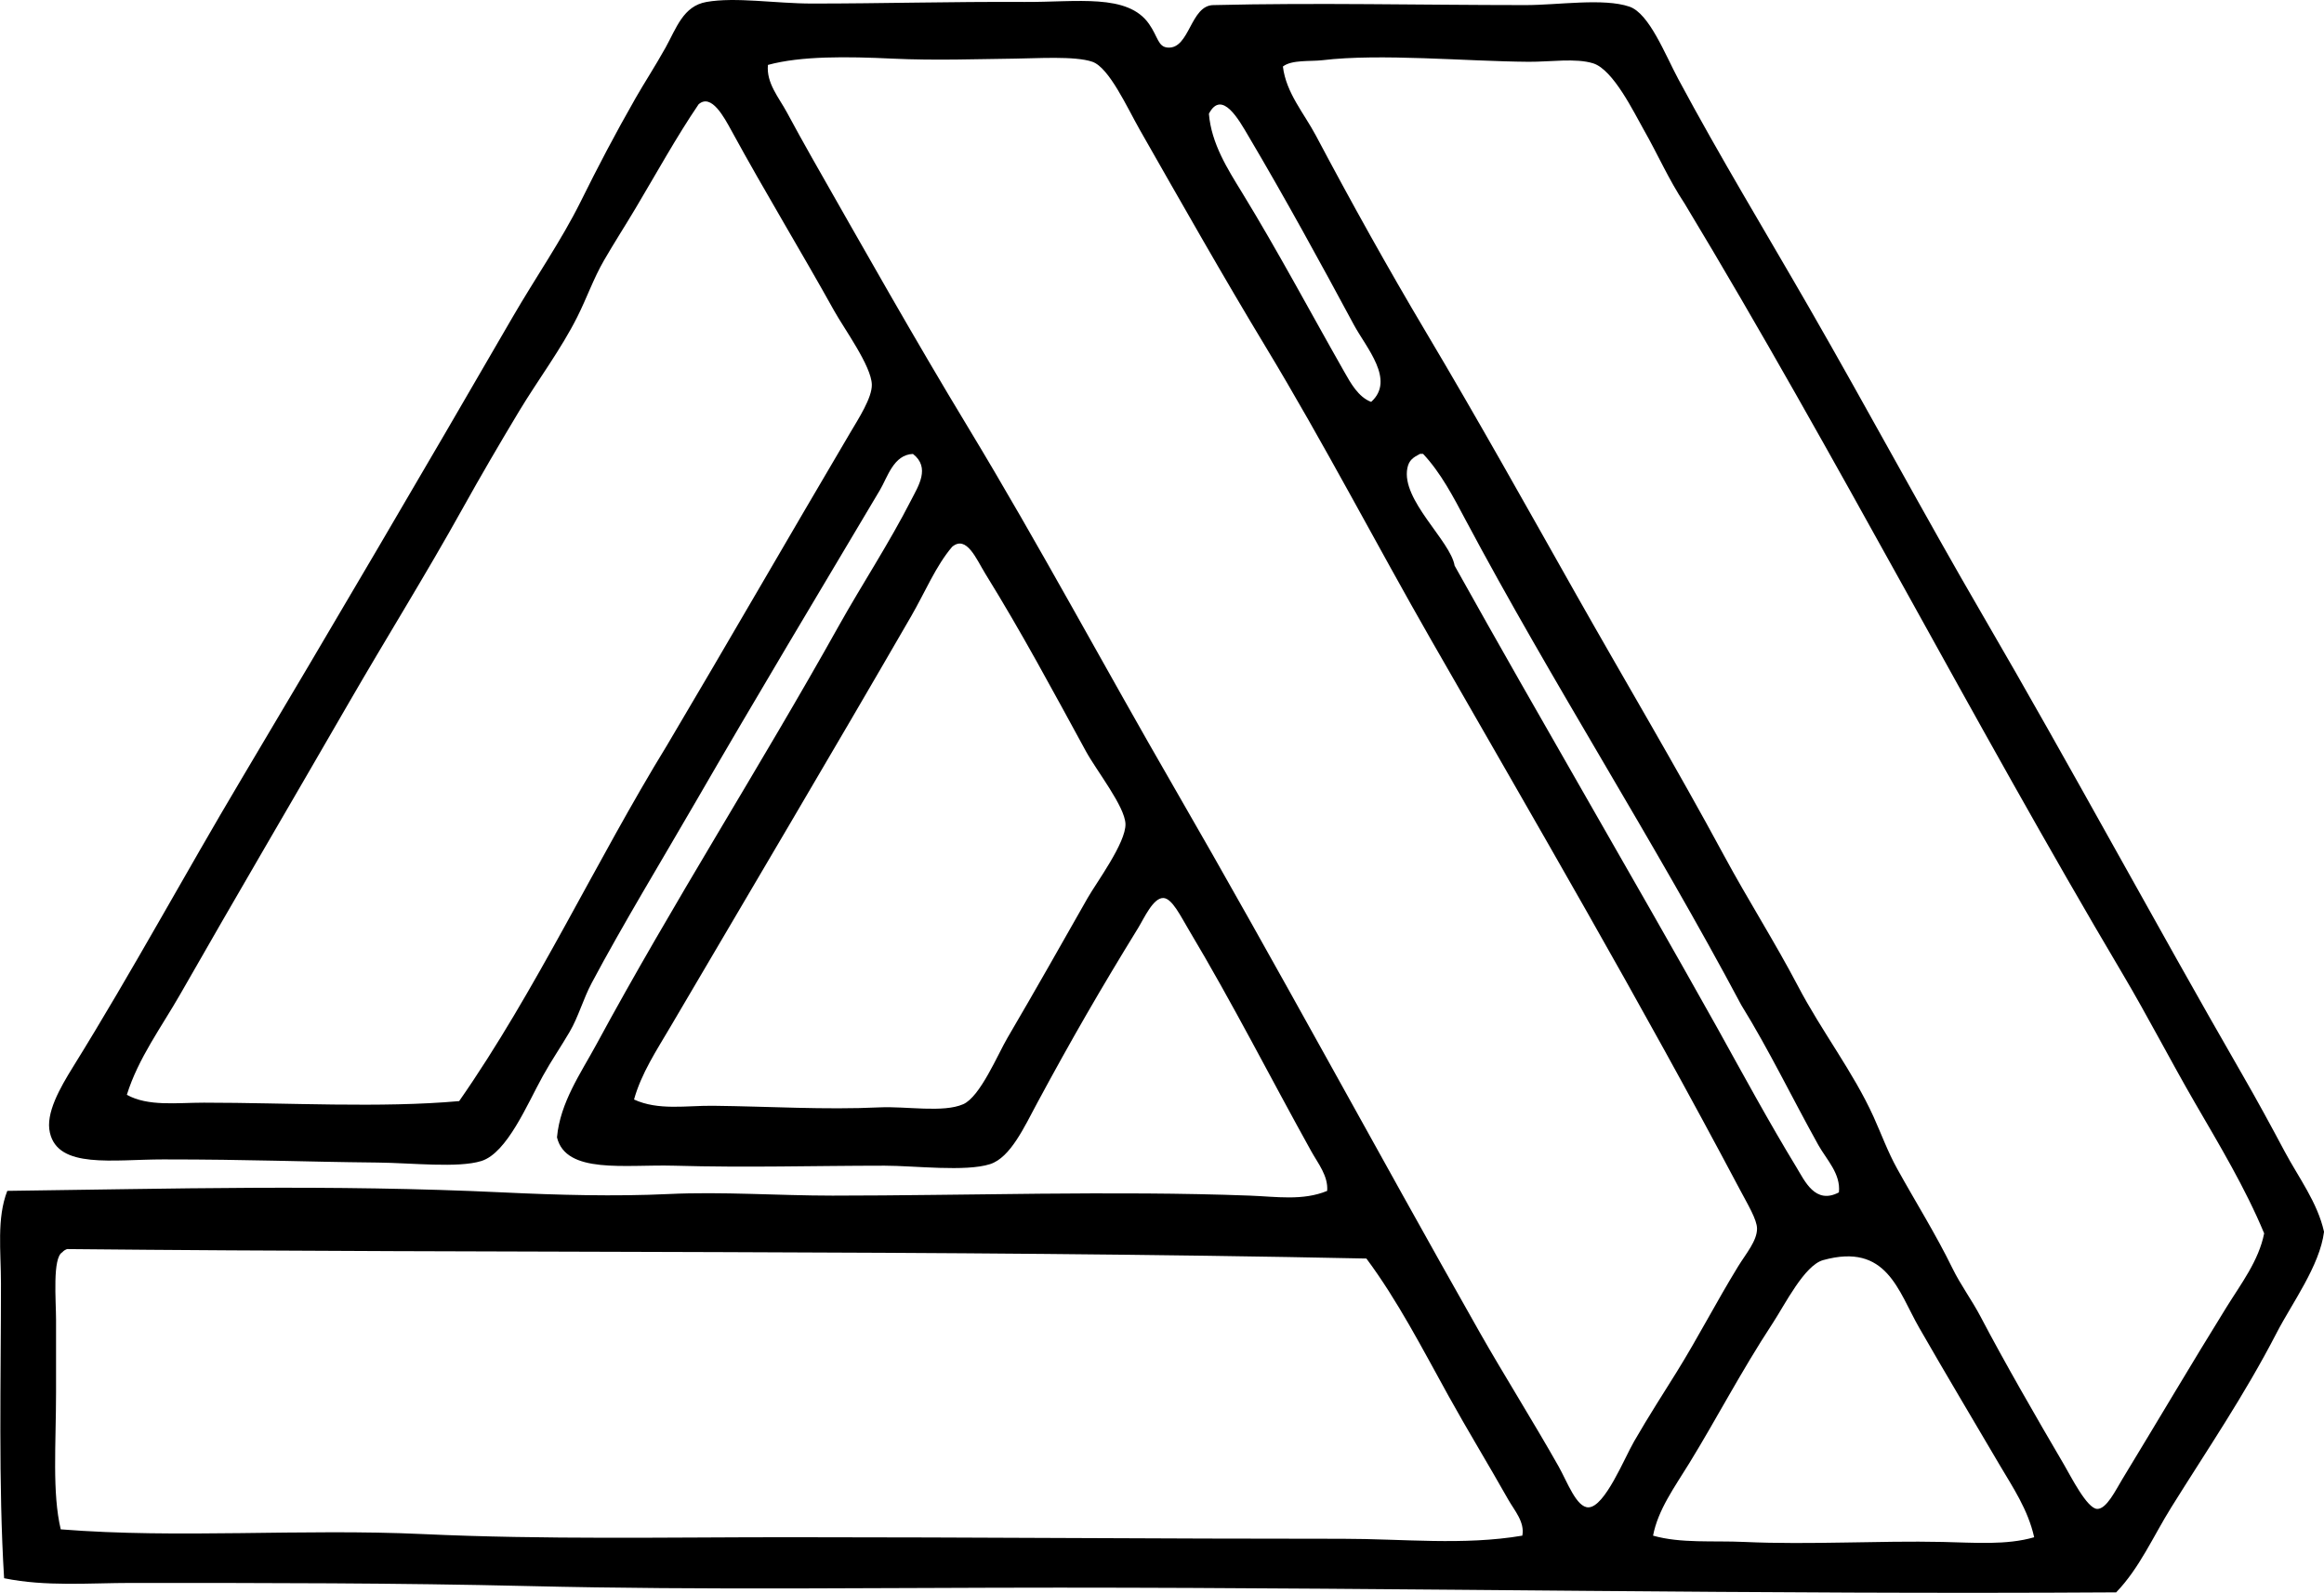 <svg enable-background="new 0 0 77.131 52.875" viewBox="0 0 77.131 52.875" xmlns="http://www.w3.org/2000/svg"><path clip-rule="evenodd" d="m40.28.169c3.438-.083 6.787-.001 10.35 0 1.092 0 2.59-.241 3.45.052.657.225 1.187 1.596 1.621 2.405 1.399 2.608 2.866 5.021 4.338 7.579 1.975 3.433 3.841 6.914 5.75 10.193 2.979 5.117 5.688 10.167 8.625 15.264.485.841.955 1.705 1.411 2.562.465.872 1.087 1.686 1.307 2.666-.14 1.125-1.071 2.384-1.567 3.345-1.086 2.103-2.292 3.86-3.503 5.803-.6.962-1.053 2.017-1.829 2.822-11.72.076-23.396-.155-35.075-.157-5.867 0-11.756.089-17.615-.052-4.367-.104-8.697-.104-13.173-.104-1.401 0-2.848.128-4.234-.156-.192-3.12-.104-6.603-.104-9.775 0-1.079-.146-2.172.21-3.084 5.356-.066 10.738-.221 16.465.052 1.808.086 3.69.138 5.489.053 1.771-.084 3.604.052 5.436.053 4.377 0 9.328-.17 13.853 0 .864.032 1.751.179 2.562-.157.04-.493-.303-.911-.523-1.307-1.349-2.427-2.604-4.908-4.076-7.371-.254-.423-.546-1.036-.837-1.045-.338-.011-.638.67-.836.993-1.246 2.025-2.213 3.699-3.346 5.802-.432.801-.89 1.82-1.568 2.039-.81.262-2.52.052-3.502.052-2.436.001-4.481.07-7.005 0-1.604-.044-3.572.289-3.868-.94.104-1.16.793-2.134 1.307-3.084 2.529-4.677 5.421-9.196 8.05-13.904.755-1.352 1.655-2.713 2.405-4.182.226-.442.637-1.066.052-1.517-.646.023-.844.777-1.098 1.202-2.007 3.376-4.118 6.894-6.116 10.351-1.104 1.91-2.428 4.09-3.449 6.011-.282.53-.44 1.123-.732 1.621-.284.487-.605.952-.888 1.464-.515.926-1.183 2.553-2.039 2.822-.772.242-2.315.063-3.45.052-2.577-.026-4.167-.104-7.109-.104-1.676 0-3.489.321-3.763-.889-.15-.639.333-1.482.778-2.199 1.966-3.171 3.703-6.387 5.594-9.565 2.99-5.026 6.01-10.167 8.99-15.316.752-1.296 1.625-2.559 2.248-3.815.573-1.157 1.131-2.225 1.83-3.45.273-.479.646-1.05.993-1.673.362-.652.585-1.38 1.358-1.516.971-.171 2.299.053 3.503.053 2.354 0 4.559-.066 7.057-.053 1.744.01 3.419-.288 4.129.731.301.431.295.765.628.784.726.043.741-1.414 1.516-1.411zm-14.167 3.555c.271.5.556 1.023.837 1.516 1.71 3.006 3.404 6.013 5.175 8.939 2.364 3.907 4.524 7.953 6.848 11.971 3.404 5.89 6.718 12.047 10.141 18.086.775 1.366 1.787 2.978 2.614 4.443.29.516.594 1.367.992 1.359.543-.012 1.188-1.629 1.517-2.195.485-.841.973-1.595 1.411-2.3.708-1.14 1.303-2.303 2.038-3.503.263-.428.629-.848.628-1.255-.001-.3-.308-.802-.575-1.307-3.342-6.309-6.792-12.217-10.246-18.243-1.782-3.11-3.554-6.523-5.488-9.723-1.396-2.308-2.803-4.793-4.182-7.213-.41-.721-1.011-2.055-1.568-2.248-.577-.201-1.881-.111-2.561-.105-1.214.013-2.645.068-4.077 0-1.494-.071-3.031-.092-4.13.209-.058.603.364 1.083.626 1.569zm17.564.784c1.186 2.237 2.383 4.388 3.659 6.534 1.699 2.856 3.333 5.785 4.966 8.677 1.623 2.873 3.339 5.758 4.914 8.678.787 1.459 1.684 2.865 2.457 4.338.781 1.493 1.839 2.858 2.509 4.339.271.602.471 1.16.784 1.725.605 1.094 1.282 2.172 1.829 3.294.275.564.645 1.056.941 1.62.775 1.479 1.833 3.317 2.77 4.914.217.369.759 1.455 1.098 1.463.311.007.611-.621.837-.993 1.224-2.012 2.299-3.841 3.45-5.697.483-.78 1.074-1.546 1.254-2.457-.627-1.509-1.486-2.934-2.3-4.339-.824-1.424-1.569-2.876-2.404-4.286-5.006-8.449-9.476-17.18-14.531-25.561-.542-.819-.87-1.597-1.36-2.458-.316-.555-1.004-1.984-1.673-2.196-.579-.182-1.43-.047-2.144-.052-2.076-.015-4.92-.284-6.848-.052-.39.046-1.013-.022-1.307.209.106.878.7 1.546 1.099 2.3zm-15.473 9.879c.296-.5.741-1.185.731-1.62-.014-.619-.925-1.863-1.254-2.457-1.078-1.941-2.272-3.899-3.397-5.959-.252-.461-.675-1.26-1.098-.889-.732 1.076-1.409 2.305-2.091 3.45-.348.585-.708 1.141-1.046 1.726-.349.601-.574 1.255-.889 1.881-.54 1.077-1.302 2.086-1.935 3.137-.644 1.071-1.278 2.156-1.881 3.241-1.214 2.184-2.528 4.288-3.764 6.429-1.872 3.244-3.758 6.453-5.594 9.671-.623 1.092-1.397 2.129-1.776 3.346.706.393 1.656.261 2.56.261 2.774 0 5.865.182 8.469-.052 2.562-3.676 4.528-7.947 6.899-11.813 1.973-3.327 4.065-6.96 6.066-10.352zm16.728-3.607c-1.108-2.061-2.28-4.204-3.503-6.272-.298-.505-.875-1.558-1.307-.733.08.993.627 1.845 1.098 2.614 1.19 1.943 2.288 4.008 3.398 5.959.206.363.463.835.889.993.81-.726-.165-1.798-.575-2.561zm1.777 4.757c-.212 1.062 1.432 2.414 1.568 3.241 2.875 5.156 5.849 10.216 8.73 15.367.808 1.459 1.728 3.149 2.613 4.601.276.453.625 1.252 1.411.836.066-.62-.412-1.089-.68-1.567-.877-1.575-1.64-3.165-2.56-4.652-2.902-5.457-6.291-10.73-9.149-16.101-.401-.755-.817-1.561-1.411-2.195-.035 0-.069 0-.104 0-.221.116-.365.205-.418.47zm-23.053 21.17c1.897.021 3.688.139 5.541.053.882-.041 2.109.186 2.771-.105.562-.246 1.145-1.651 1.464-2.195 1.009-1.723 1.732-3.01 2.666-4.652.284-.5 1.274-1.834 1.255-2.457-.02-.582-.954-1.758-1.308-2.404-1.09-1.996-2.128-3.94-3.346-5.907-.293-.475-.62-1.29-1.098-.889-.538.628-.901 1.51-1.358 2.301-2.651 4.587-5.351 9.135-7.998 13.643-.448.763-.962 1.537-1.202 2.404.809.373 1.742.199 2.613.208zm-21.431 4.757c-.062.025-.118.056-.156.105-.334.179-.209 1.612-.209 2.247v2.404c-.001 1.733-.132 3.34.156 4.548 3.918.312 7.974-.031 12.023.157 4.025.187 8.109.104 12.127.104 6.188 0 12.375.054 18.399.052 2.001 0 4.007.227 5.959-.104.087-.455-.265-.838-.47-1.202-.679-1.203-1.35-2.298-1.987-3.45-.857-1.549-1.683-3.157-2.718-4.547-14.072-.293-28.707-.17-43.124-.314zm64.138 7.162c-.909-1.549-1.742-2.938-2.666-4.548-.706-1.23-1.074-2.832-3.188-2.248-.625.173-1.269 1.476-1.673 2.091-1.06 1.617-1.868 3.183-2.771 4.652-.485.79-1.038 1.544-1.202 2.404.926.262 1.977.161 3.031.209 2.181.1 4.457-.047 6.587 0 1.047.023 2.119.112 3.031-.156-.206-.925-.721-1.676-1.149-2.404z" fill-rule="evenodd"/></svg>
